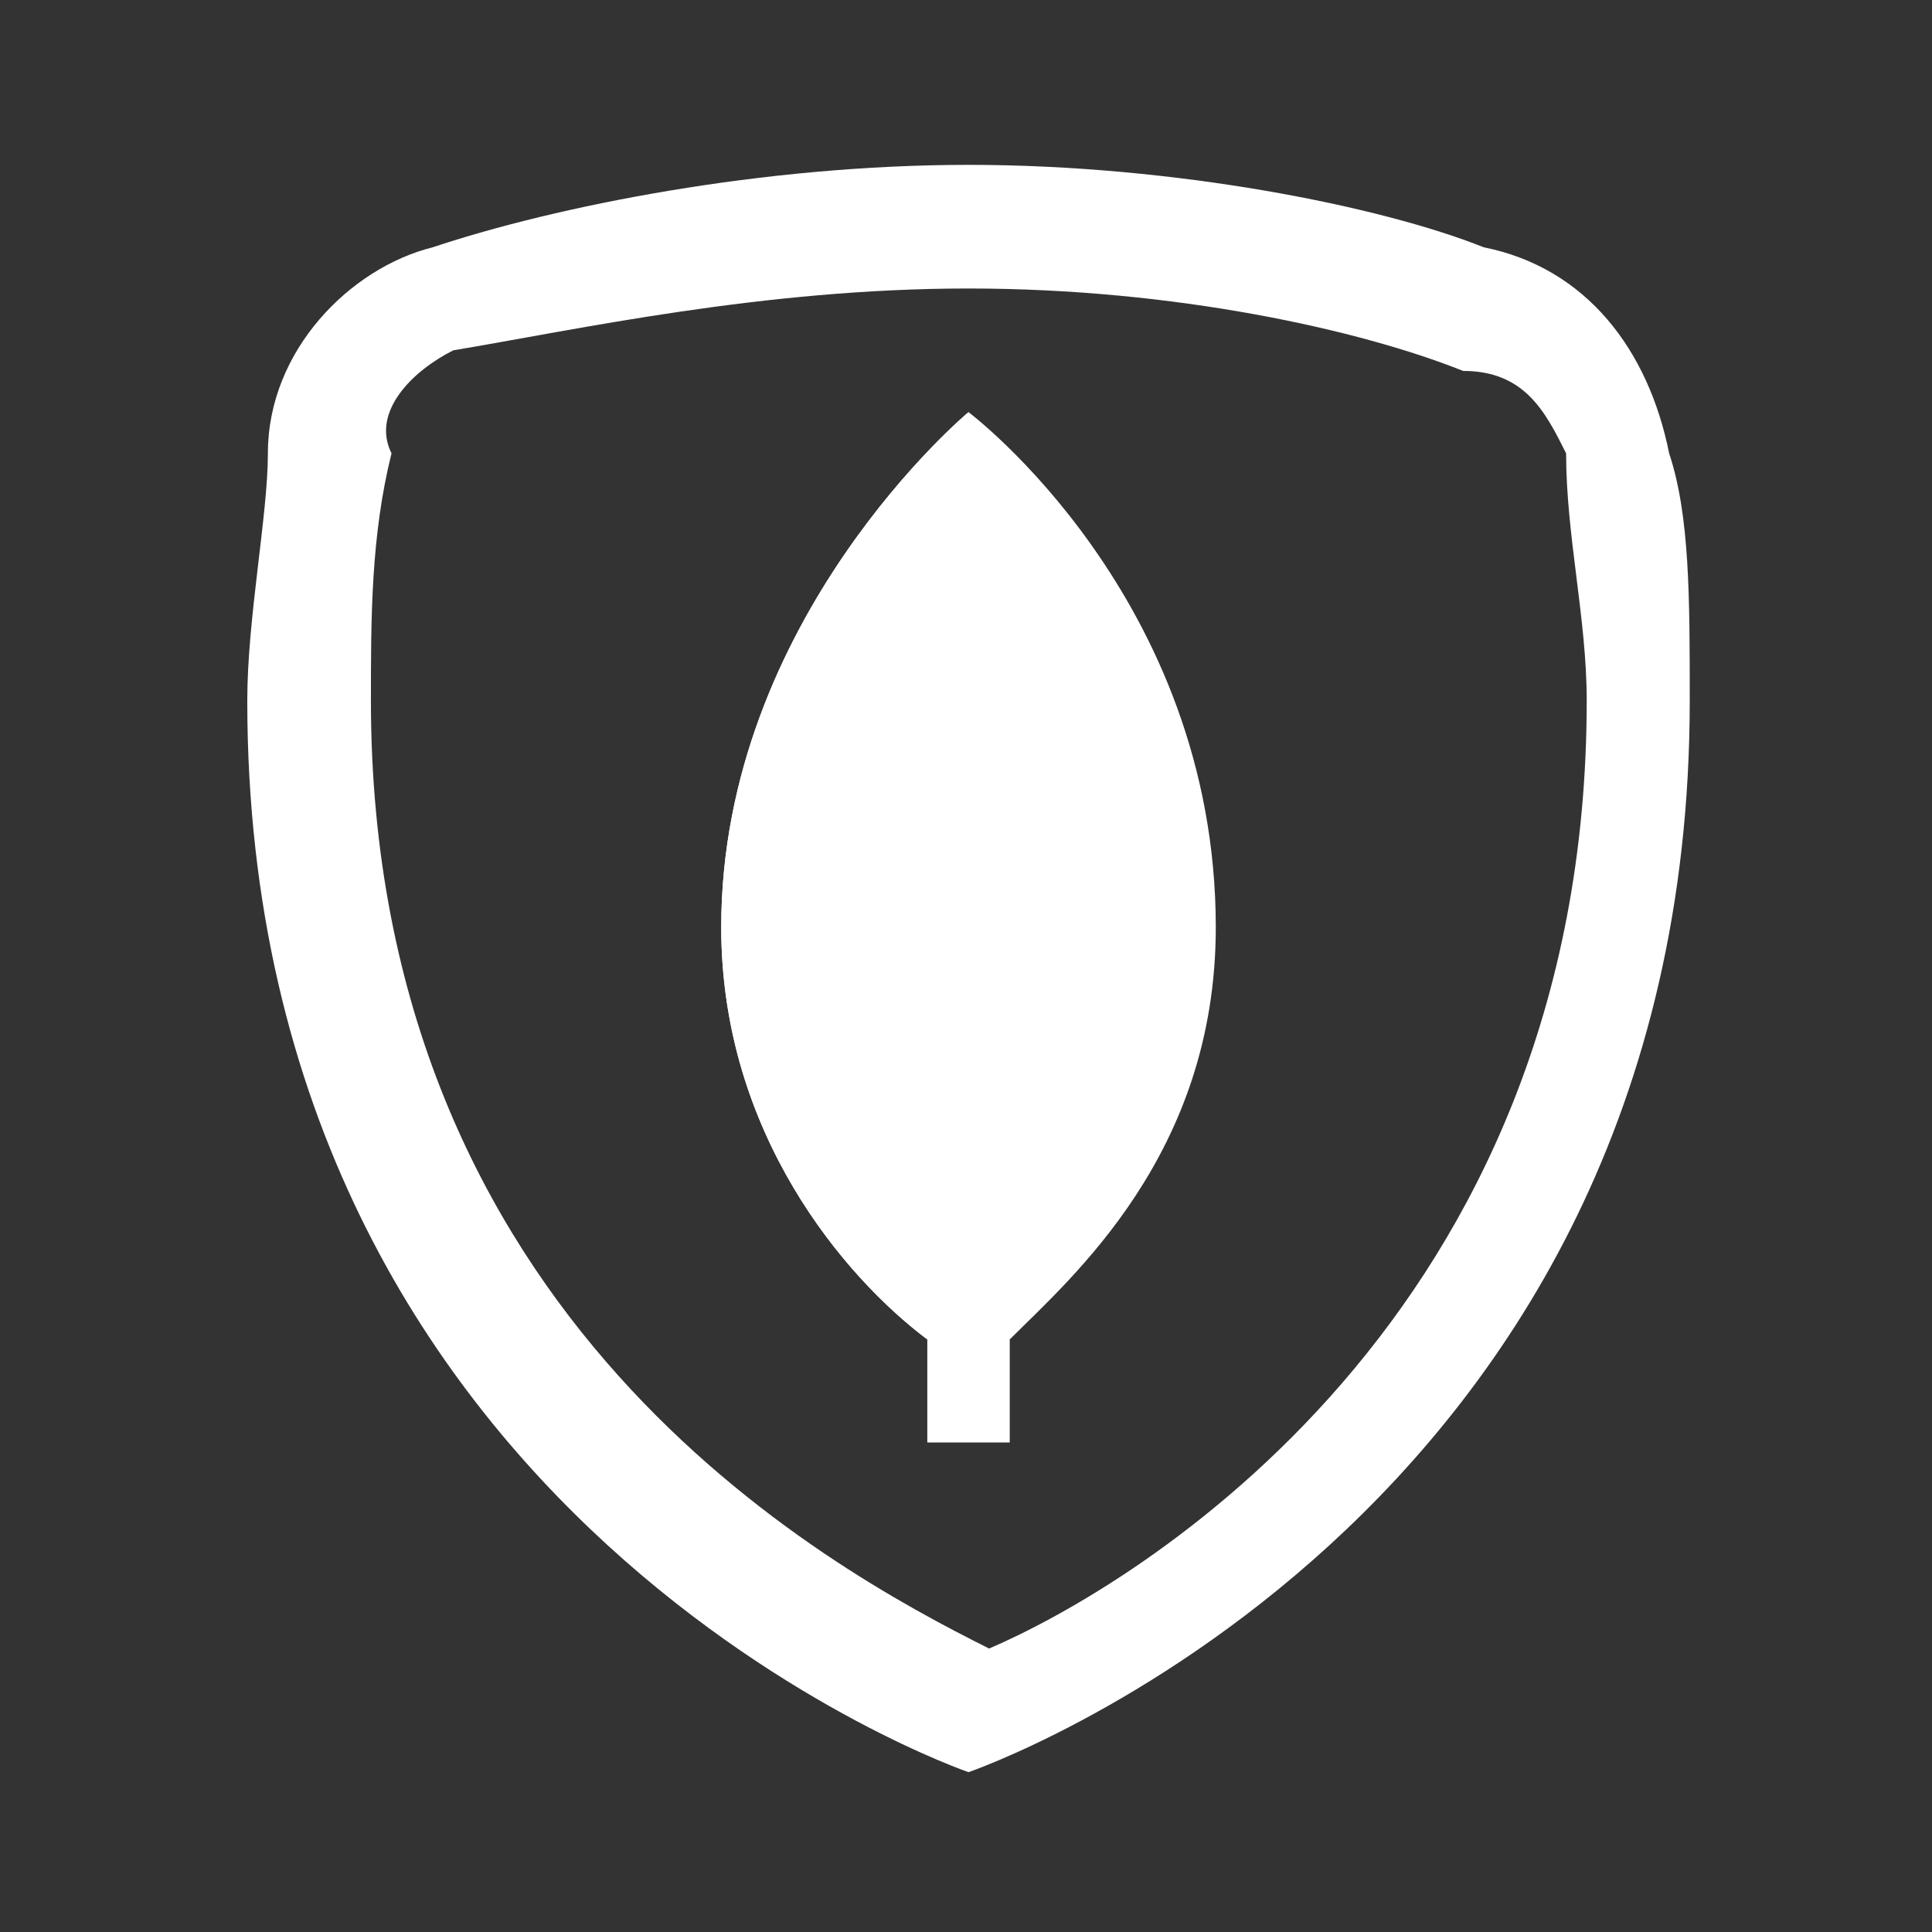 <?xml version="1.0" encoding="utf-8"?>
<!-- Generator: Adobe Illustrator 24.0.1, SVG Export Plug-In . SVG Version: 6.00 Build 0)  -->
<svg version="1.1" id="Capa_1" xmlns="http://www.w3.org/2000/svg" xmlns:xlink="http://www.w3.org/1999/xlink" x="0px" y="0px"
	 viewBox="0 0 50 50" style="enable-background:new 0 0 50 50;" xml:space="preserve">
<rect x="0" y="0" width="50" height="50" fill="#333333" stroke="none"/>
<style type="text/css">
	.st0{fill:#FFFFFF;fill-opacity:0;}
	.st1{fill:#FFFFFF;}
</style>
<g>
	<g transform="scale(5.333,5.333)">
		<path class="st0" d="M8.2,3.4c0,4-3.5,5.2-3.5,5.2S1.2,7.4,1.2,3.4c0-0.5,0-0.9,0.1-1.2c0.1-0.5,0.4-0.9,0.9-1
			C2.7,1,3.7,0.8,4.7,0.8s2,0.2,2.6,0.4c0.5,0.1,0.8,0.5,0.9,1C8.2,2.5,8.2,2.9,8.2,3.4z"/>
		<path class="st1" d="M4.7,1.4c1,0,1.9,0.2,2.4,0.4C7.4,1.8,7.5,2,7.6,2.2c0,0.4,0.1,0.8,0.1,1.2c0,3-2.2,4.3-2.9,4.6
			C4,7.6,1.8,6.4,1.8,3.4c0-0.4,0-0.8,0.1-1.2C1.8,2,2,1.8,2.2,1.7C2.8,1.6,3.7,1.4,4.7,1.4 M4.7,0.8c-1,0-2,0.2-2.6,0.4
			c-0.4,0.1-0.8,0.5-0.8,1c0,0.3-0.1,0.8-0.1,1.2c0,4,3.5,5.2,3.5,5.2s3.5-1.2,3.5-5.2c0-0.5,0-0.9-0.1-1.2c-0.1-0.5-0.4-0.9-0.9-1
			C6.7,1,5.7,0.8,4.7,0.8z"/>
		<path class="st1" d="M4.5,5.5h0.4V7H4.5V5.5z"/>
		<path class="st1" d="M4.7,2c0,0-1.2,1-1.2,2.5c0,1,0.6,1.7,1,2l0.2-0.6l0.2,0.6c0.3-0.3,1-0.9,1-2C5.9,2.9,4.7,2,4.7,2z"/>
		<path class="st1" d="M4.7,2c0,0-1.2,1-1.2,2.5c0,1,0.6,1.7,1,2l0.2-0.6V2z"/>
	</g>
</g>
</svg>
